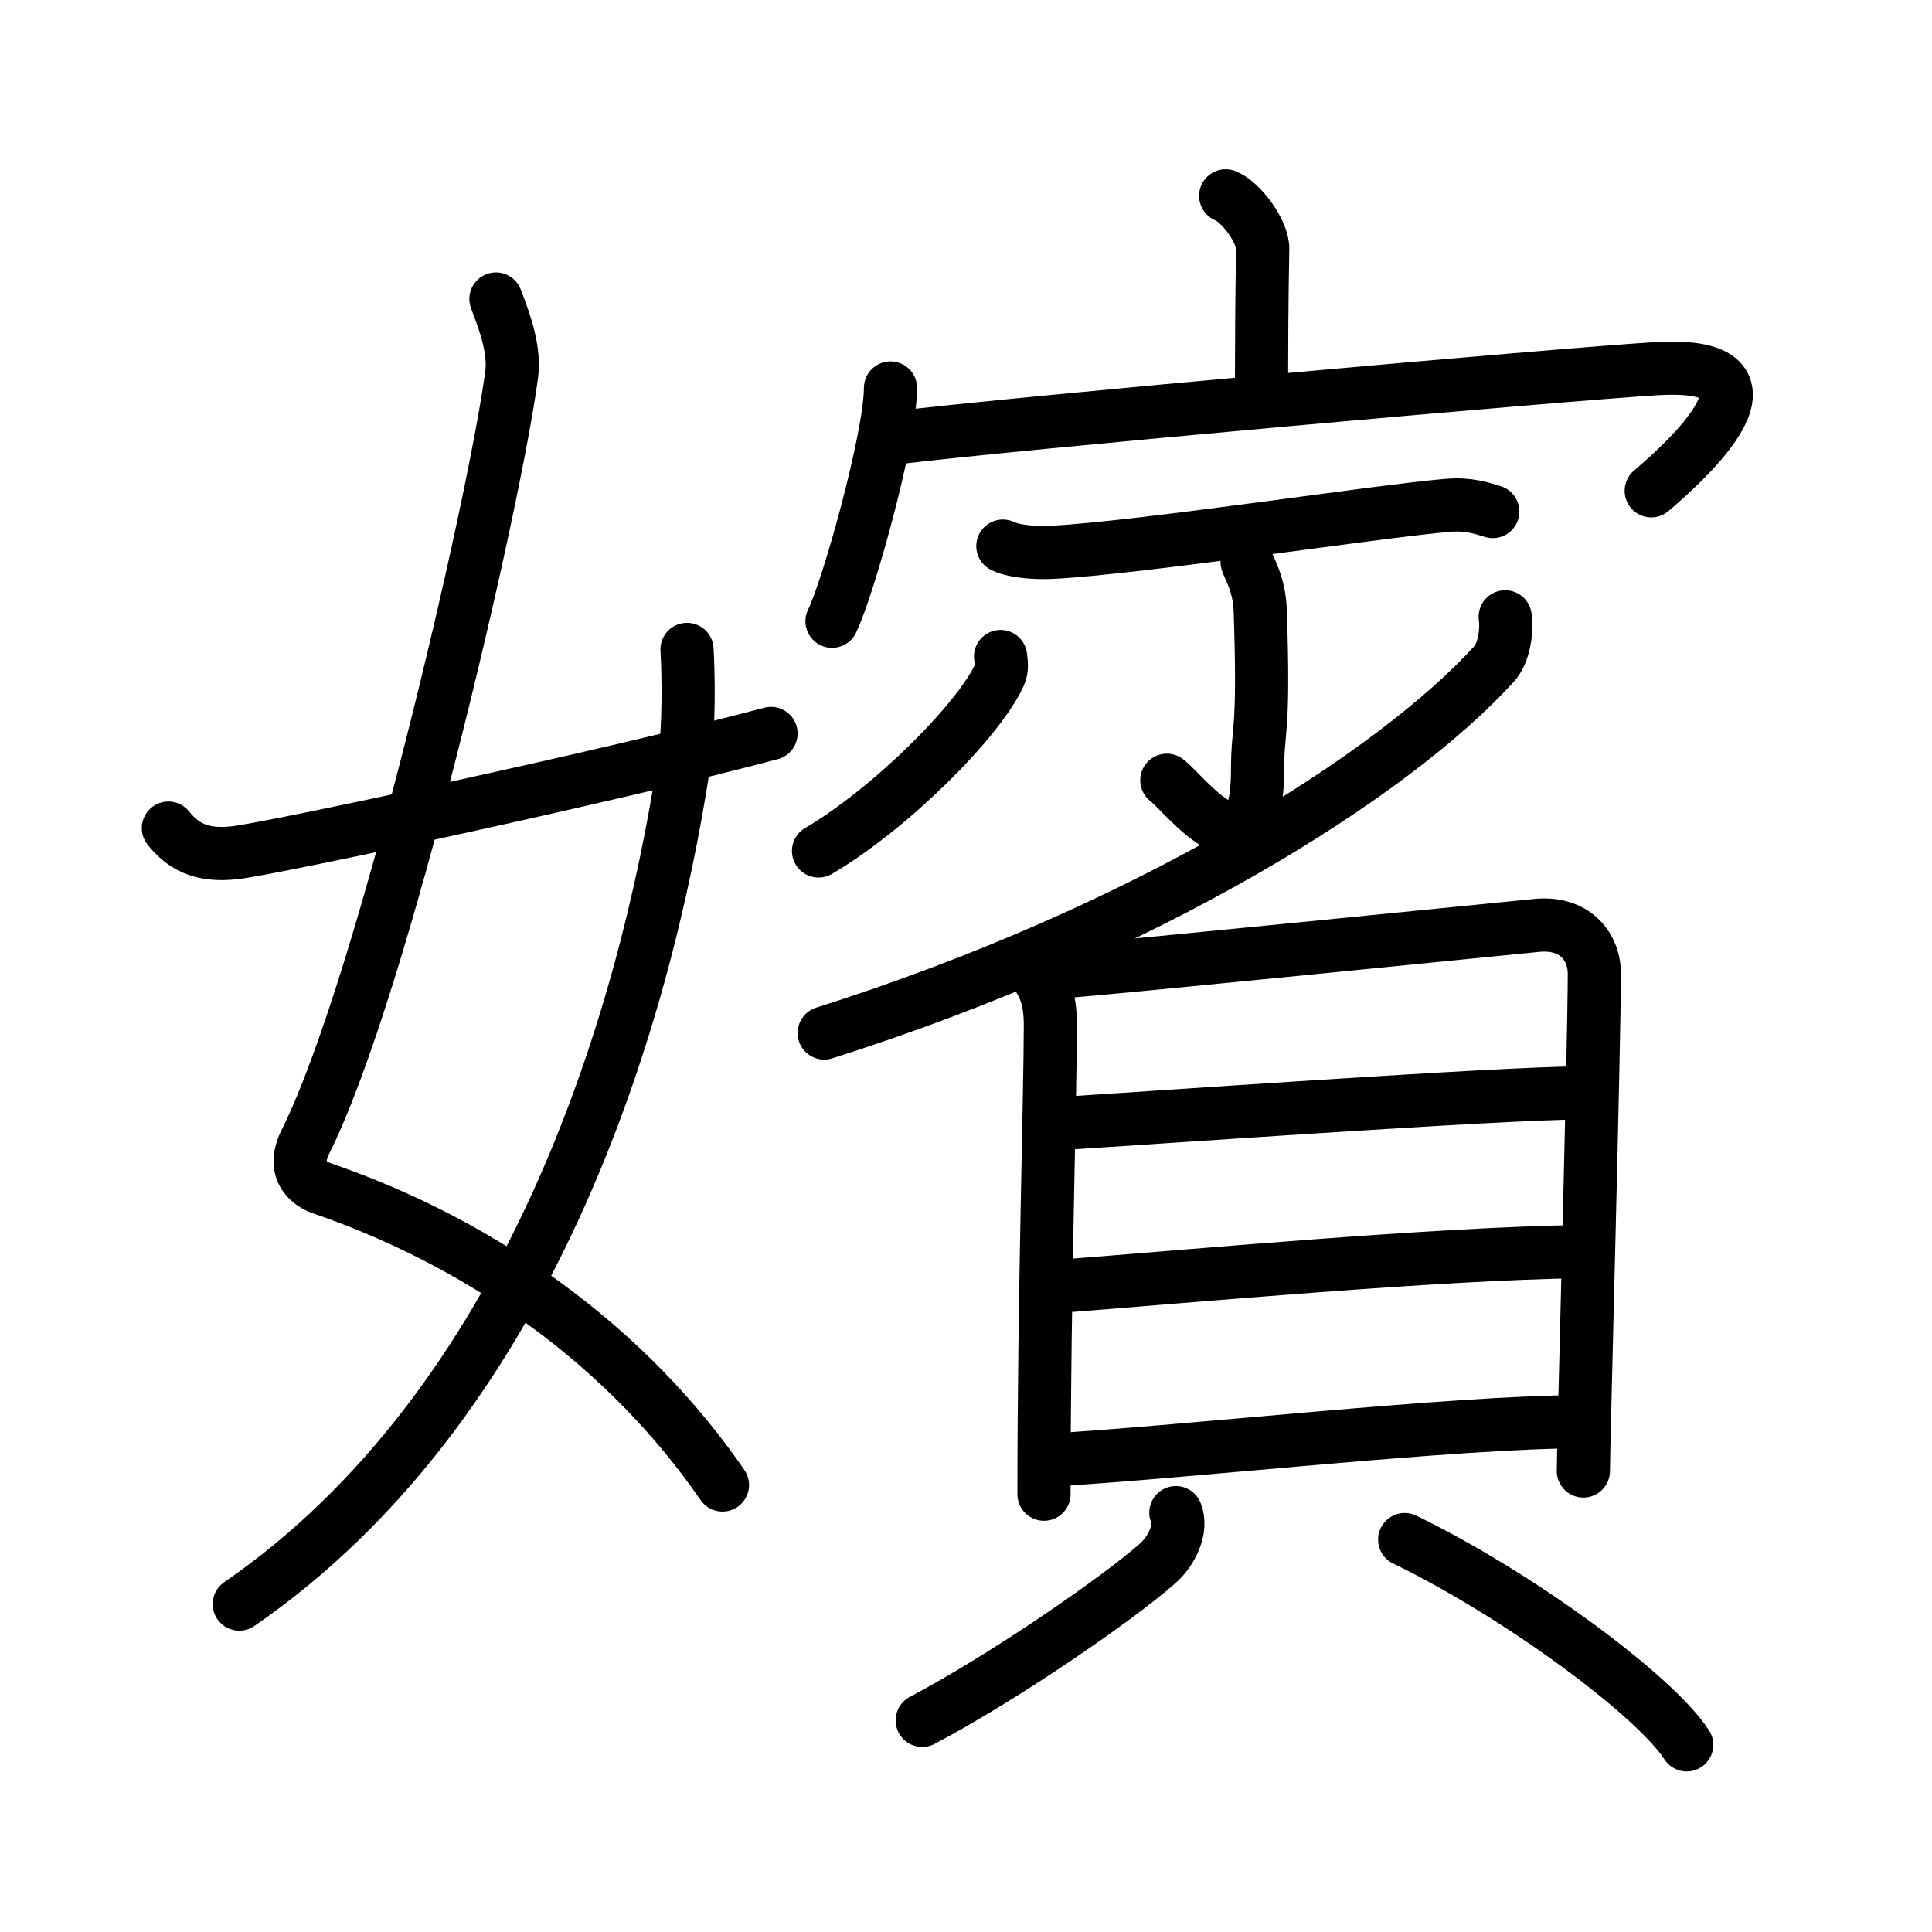 <svg xmlns="http://www.w3.org/2000/svg" width="109" height="109" viewBox="0 0 109 109" style="fill:none;stroke:currentColor;stroke-width:3;stroke-linecap:round;stroke-linejoin:round;">
<path id="kvg:05b2a-s1" d="M27.98,16.87c0.39,1.04,1.08,2.74,0.89,4.24c-0.98,7.39-7.31,34.65-11.63,43.29c-0.89,1.77,0.4,2.46,0.89,2.63c9.38,3.22,17.38,9.12,22.63,16.75"/>
<path id="kvg:05b2a-s2" d="M38.76,36.64c0.08,1.28,0.13,4.4-0.15,6.27C36.33,57.96,29.76,79.3,13.5,90.5"/>
<path id="kvg:05b2a-s3" d="M9.5,46.72c0.75,0.94,1.75,1.62,3.75,1.39c2.15-0.24,21.34-4.35,30.25-6.73"/>
<path id="kvg:05b2a-s4" d="M69.15,11.05c0.87,0.34,2.11,2.02,2.09,3c-0.06,3.1-0.06,5.13-0.07,7.96"/>
<path id="kvg:05b2a-s5" d="M50.24,21.89c0,2.77-2.39,11.31-3.3,13.16"/>
<path id="kvg:05b2a-s6" d="M50.56,24.7c6.28-0.79,37.81-3.6,42.9-3.9c7.97-0.47,1.69,5.2-0.3,6.89"/>
<path id="kvg:05b2a-s7" d="M56.58,30.81c0.73,0.35,2.05,0.39,2.78,0.35c4.94-0.25,18.3-2.31,22.32-2.65c1.2-0.1,1.93,0.17,2.54,0.35"/>
<path id="kvg:05b2a-s8" d="M70.36,31.71c0.05,0.23,0.69,1.22,0.74,2.72c0.24,7.16-0.15,6.53-0.15,8.97c0,6.92-4.24,1.24-5.12,0.62"/>
<path id="kvg:05b2a-s9" d="M56.45,37.04c0.03,0.26,0.11,0.68-0.06,1.04c-1.18,2.58-6.16,7.55-10.21,9.93"/>
<path id="kvg:05b2a-s10" d="M84.92,34.8c0.1,0.55,0.01,1.95-0.62,2.65C78.61,43.72,64.75,52.5,46.5,58.28"/>
<path id="kvg:05b2a-s11" d="M58.05,54.4c0.8,1.03,1.21,1.76,1.21,3.44c0,3.81-0.36,15.43-0.36,26.46"/>
<path id="kvg:05b2a-s12" d="M60.09,54.81c2.79-0.21,24.06-2.35,26.61-2.6c2.12-0.21,3.25,1.16,3.25,2.73c0,3.84-0.62,26.78-0.62,28.05"/>
<path id="kvg:05b2a-s13" d="M59.32,63.42c5.22-0.32,25.46-1.76,29.93-1.76"/>
<path id="kvg:05b2a-s14" d="M59.55,72.59c7.87-0.61,21.39-1.86,29.74-1.98"/>
<path id="kvg:05b2a-s15" d="M59.19,82.38c7.88-0.46,22.92-2.17,30.1-2.17"/>
<path id="kvg:05b2a-s16" d="M66.34,85.34c0.38,0.92-0.25,2.17-1,2.84c-2.27,2.02-8.77,6.49-13.31,8.88"/>
<path id="kvg:05b2a-s17" d="M79.25,86.86c6.48,3.14,14.14,8.83,15.91,11.58"/>
</svg>